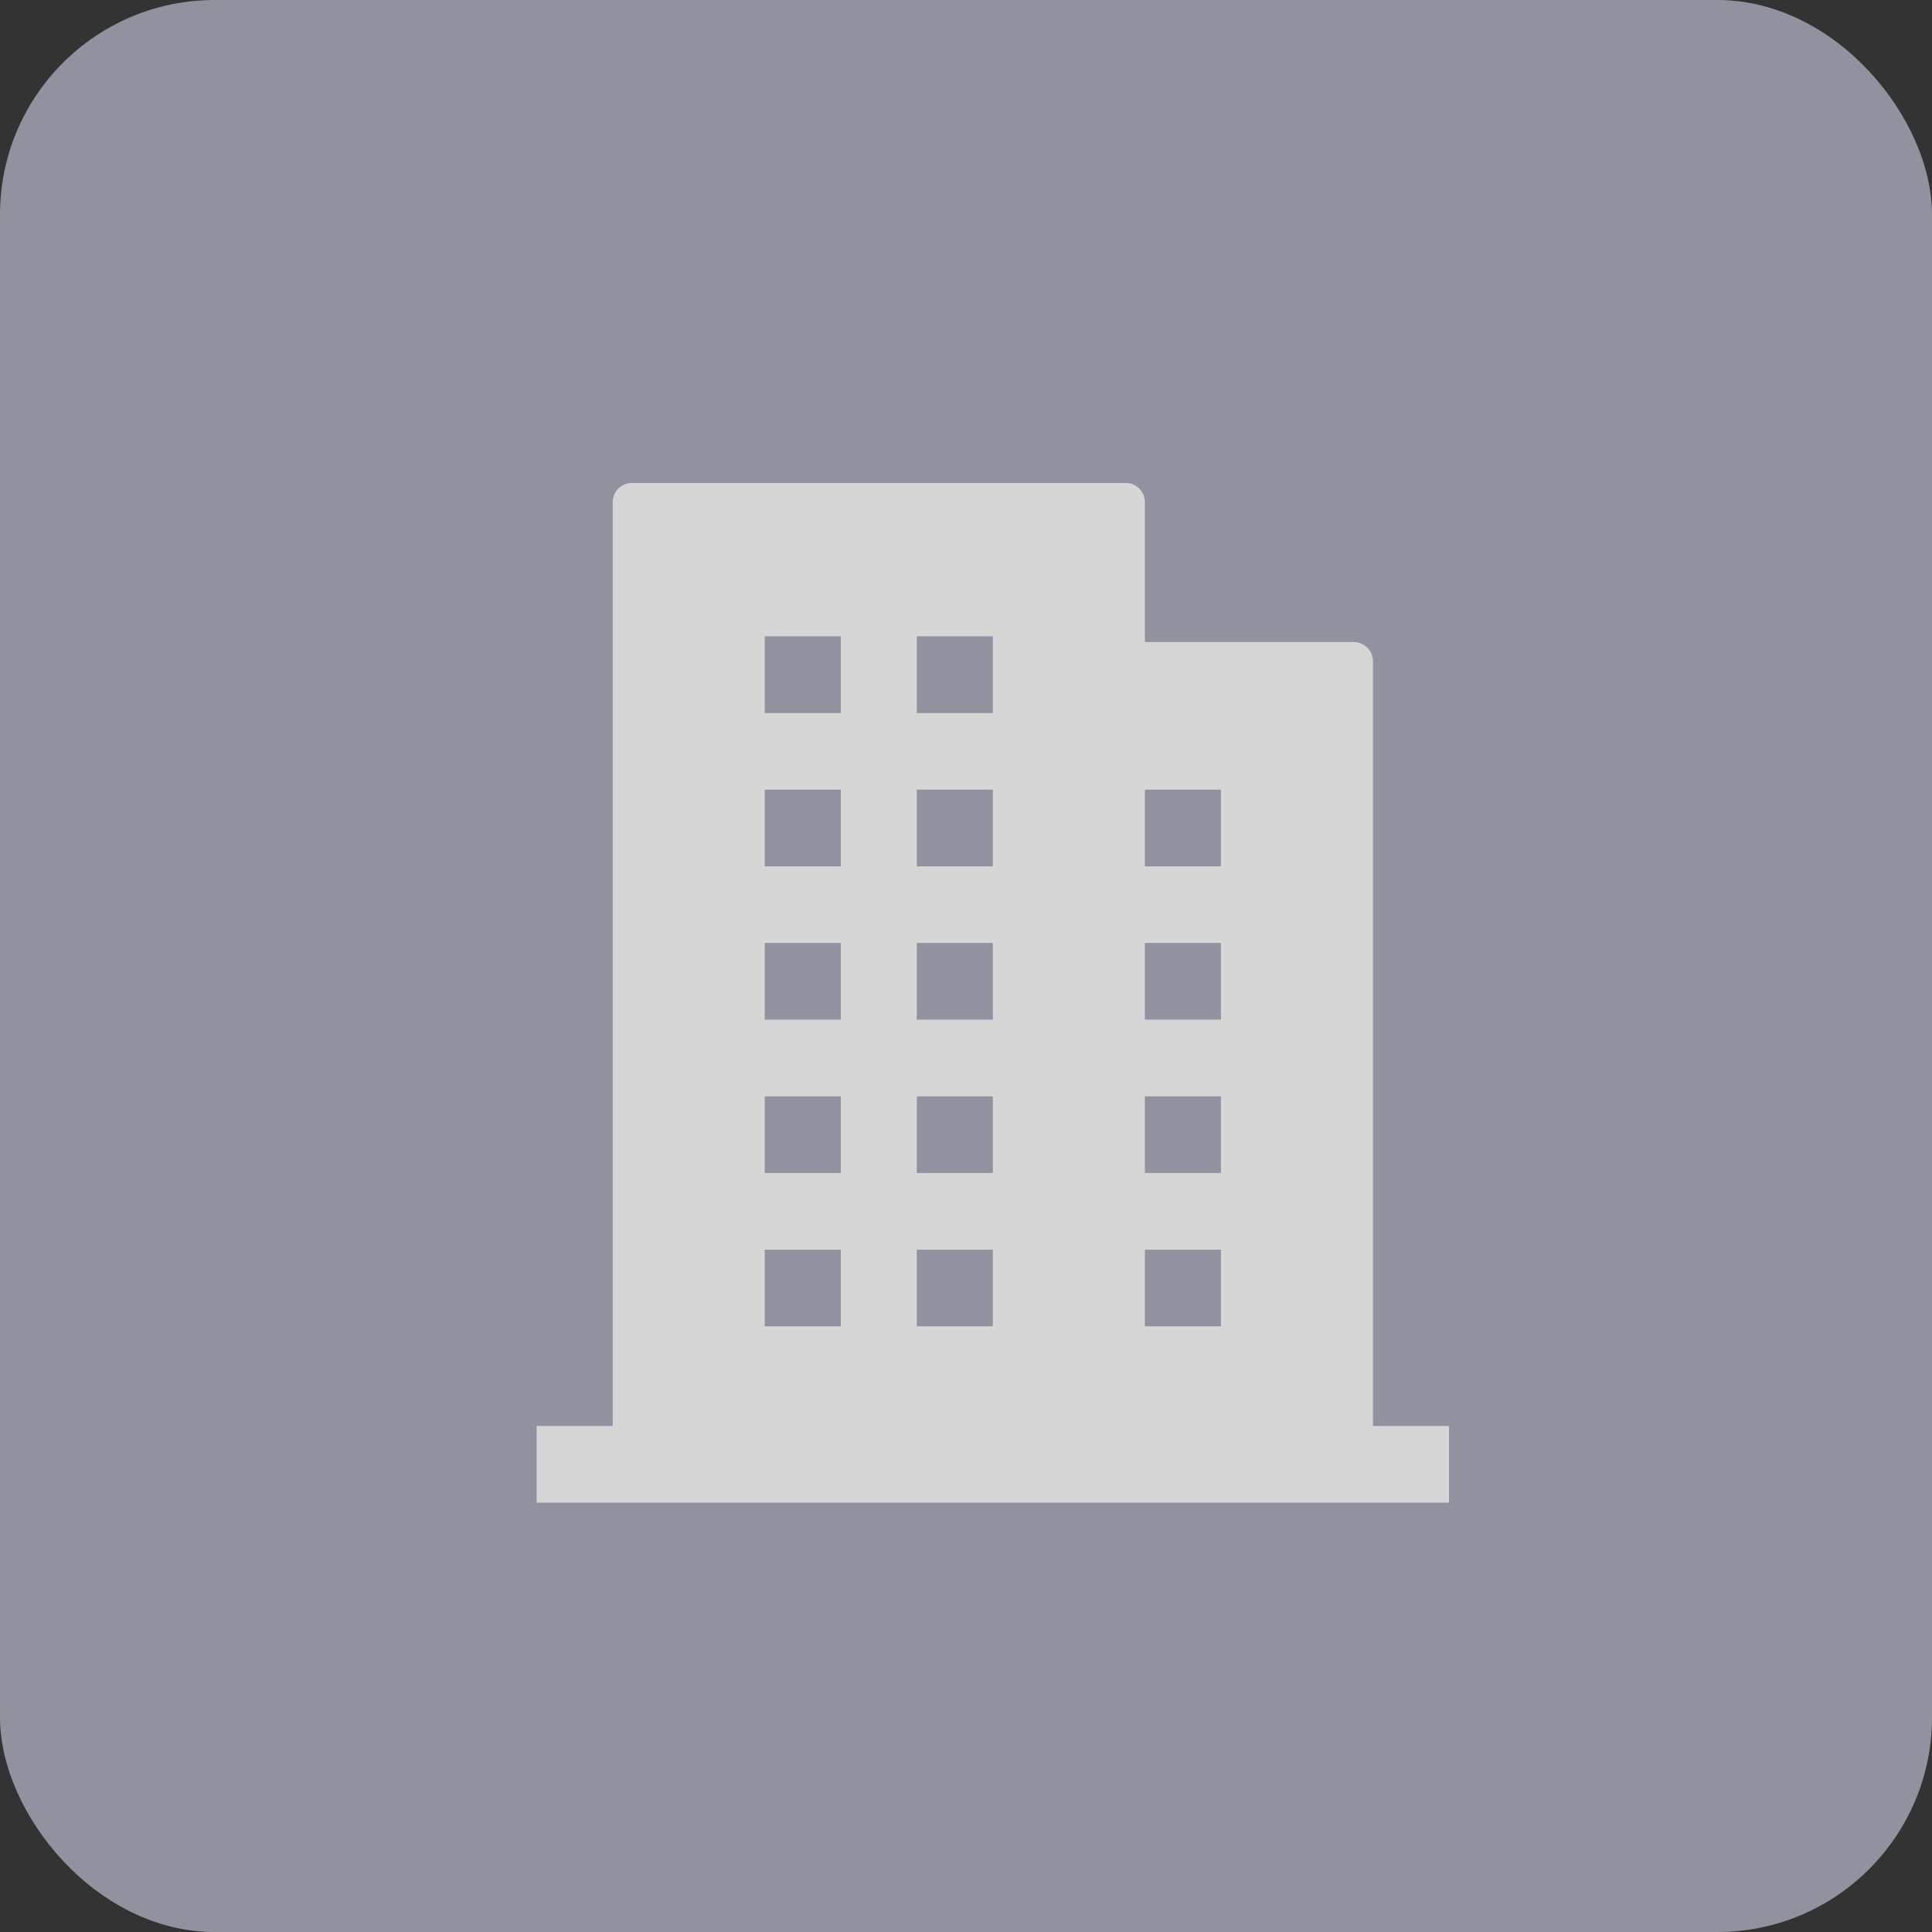 <?xml version="1.0" encoding="UTF-8"?>
<svg width="36px" height="36px" viewBox="0 0 36 36" version="1.1" xmlns="http://www.w3.org/2000/svg" xmlns:xlink="http://www.w3.org/1999/xlink">
    <rect x="0" y="0" width="36" height="36" fill="#333333" stroke="none"/>
    <!-- Generator: Sketch 47.1 (45422) - http://www.bohemiancoding.com/sketch -->
    <title>icon-12@2x</title>
    <desc>Created with Sketch.</desc>
    <defs></defs>
    <g id="B-发现" stroke="none" stroke-width="1" fill="none" fill-rule="evenodd" opacity="0.8">
        <g id="B-发现-02" transform="translate(-230, -914)">
            <g id="icon-12" transform="translate(230, 914)">
                <rect id="Rectangle-3-Copy-12" fill="#A8ABBA" x="0" y="0" width="36" height="36" rx="4"></rect>
                <g id="企业2" transform="translate(10, 9)" fill-rule="nonzero" fill="#FFFFFF">
                    <path d="M15.583,17.571 L15.583,3.321 C15.583,3.125 15.424,2.964 15.229,2.964 L11.333,2.964 L11.333,0.357 C11.333,0.161 11.174,0 10.979,0 L1.771,0 C1.576,0 1.417,0.161 1.417,0.357 L1.417,17.571 L0,17.571 L0,19 L17,19 L17,17.571 L15.583,17.571 Z M5.667,15.714 L4.25,15.714 L4.25,14.286 L5.667,14.286 L5.667,15.714 Z M5.667,12.857 L4.25,12.857 L4.25,11.429 L5.667,11.429 L5.667,12.857 Z M5.667,10 L4.25,10 L4.25,8.571 L5.667,8.571 L5.667,10 Z M5.667,7.143 L4.25,7.143 L4.25,5.714 L5.667,5.714 L5.667,7.143 Z M5.667,4.286 L4.25,4.286 L4.25,2.857 L5.667,2.857 L5.667,4.286 Z M8.5,15.714 L7.083,15.714 L7.083,14.286 L8.5,14.286 L8.5,15.714 Z M8.5,12.857 L7.083,12.857 L7.083,11.429 L8.5,11.429 L8.5,12.857 Z M8.5,10 L7.083,10 L7.083,8.571 L8.5,8.571 L8.5,10 Z M8.5,7.143 L7.083,7.143 L7.083,5.714 L8.5,5.714 L8.5,7.143 Z M8.5,4.286 L7.083,4.286 L7.083,2.857 L8.5,2.857 L8.5,4.286 Z M12.75,15.714 L11.333,15.714 L11.333,14.286 L12.75,14.286 L12.75,15.714 Z M12.75,12.857 L11.333,12.857 L11.333,11.429 L12.75,11.429 L12.75,12.857 Z M12.75,10 L11.333,10 L11.333,8.571 L12.75,8.571 L12.75,10 Z M12.75,7.143 L11.333,7.143 L11.333,5.714 L12.75,5.714 L12.75,7.143 Z" id="Shape"></path>
                </g>
            </g>
        </g>
    </g>
</svg>